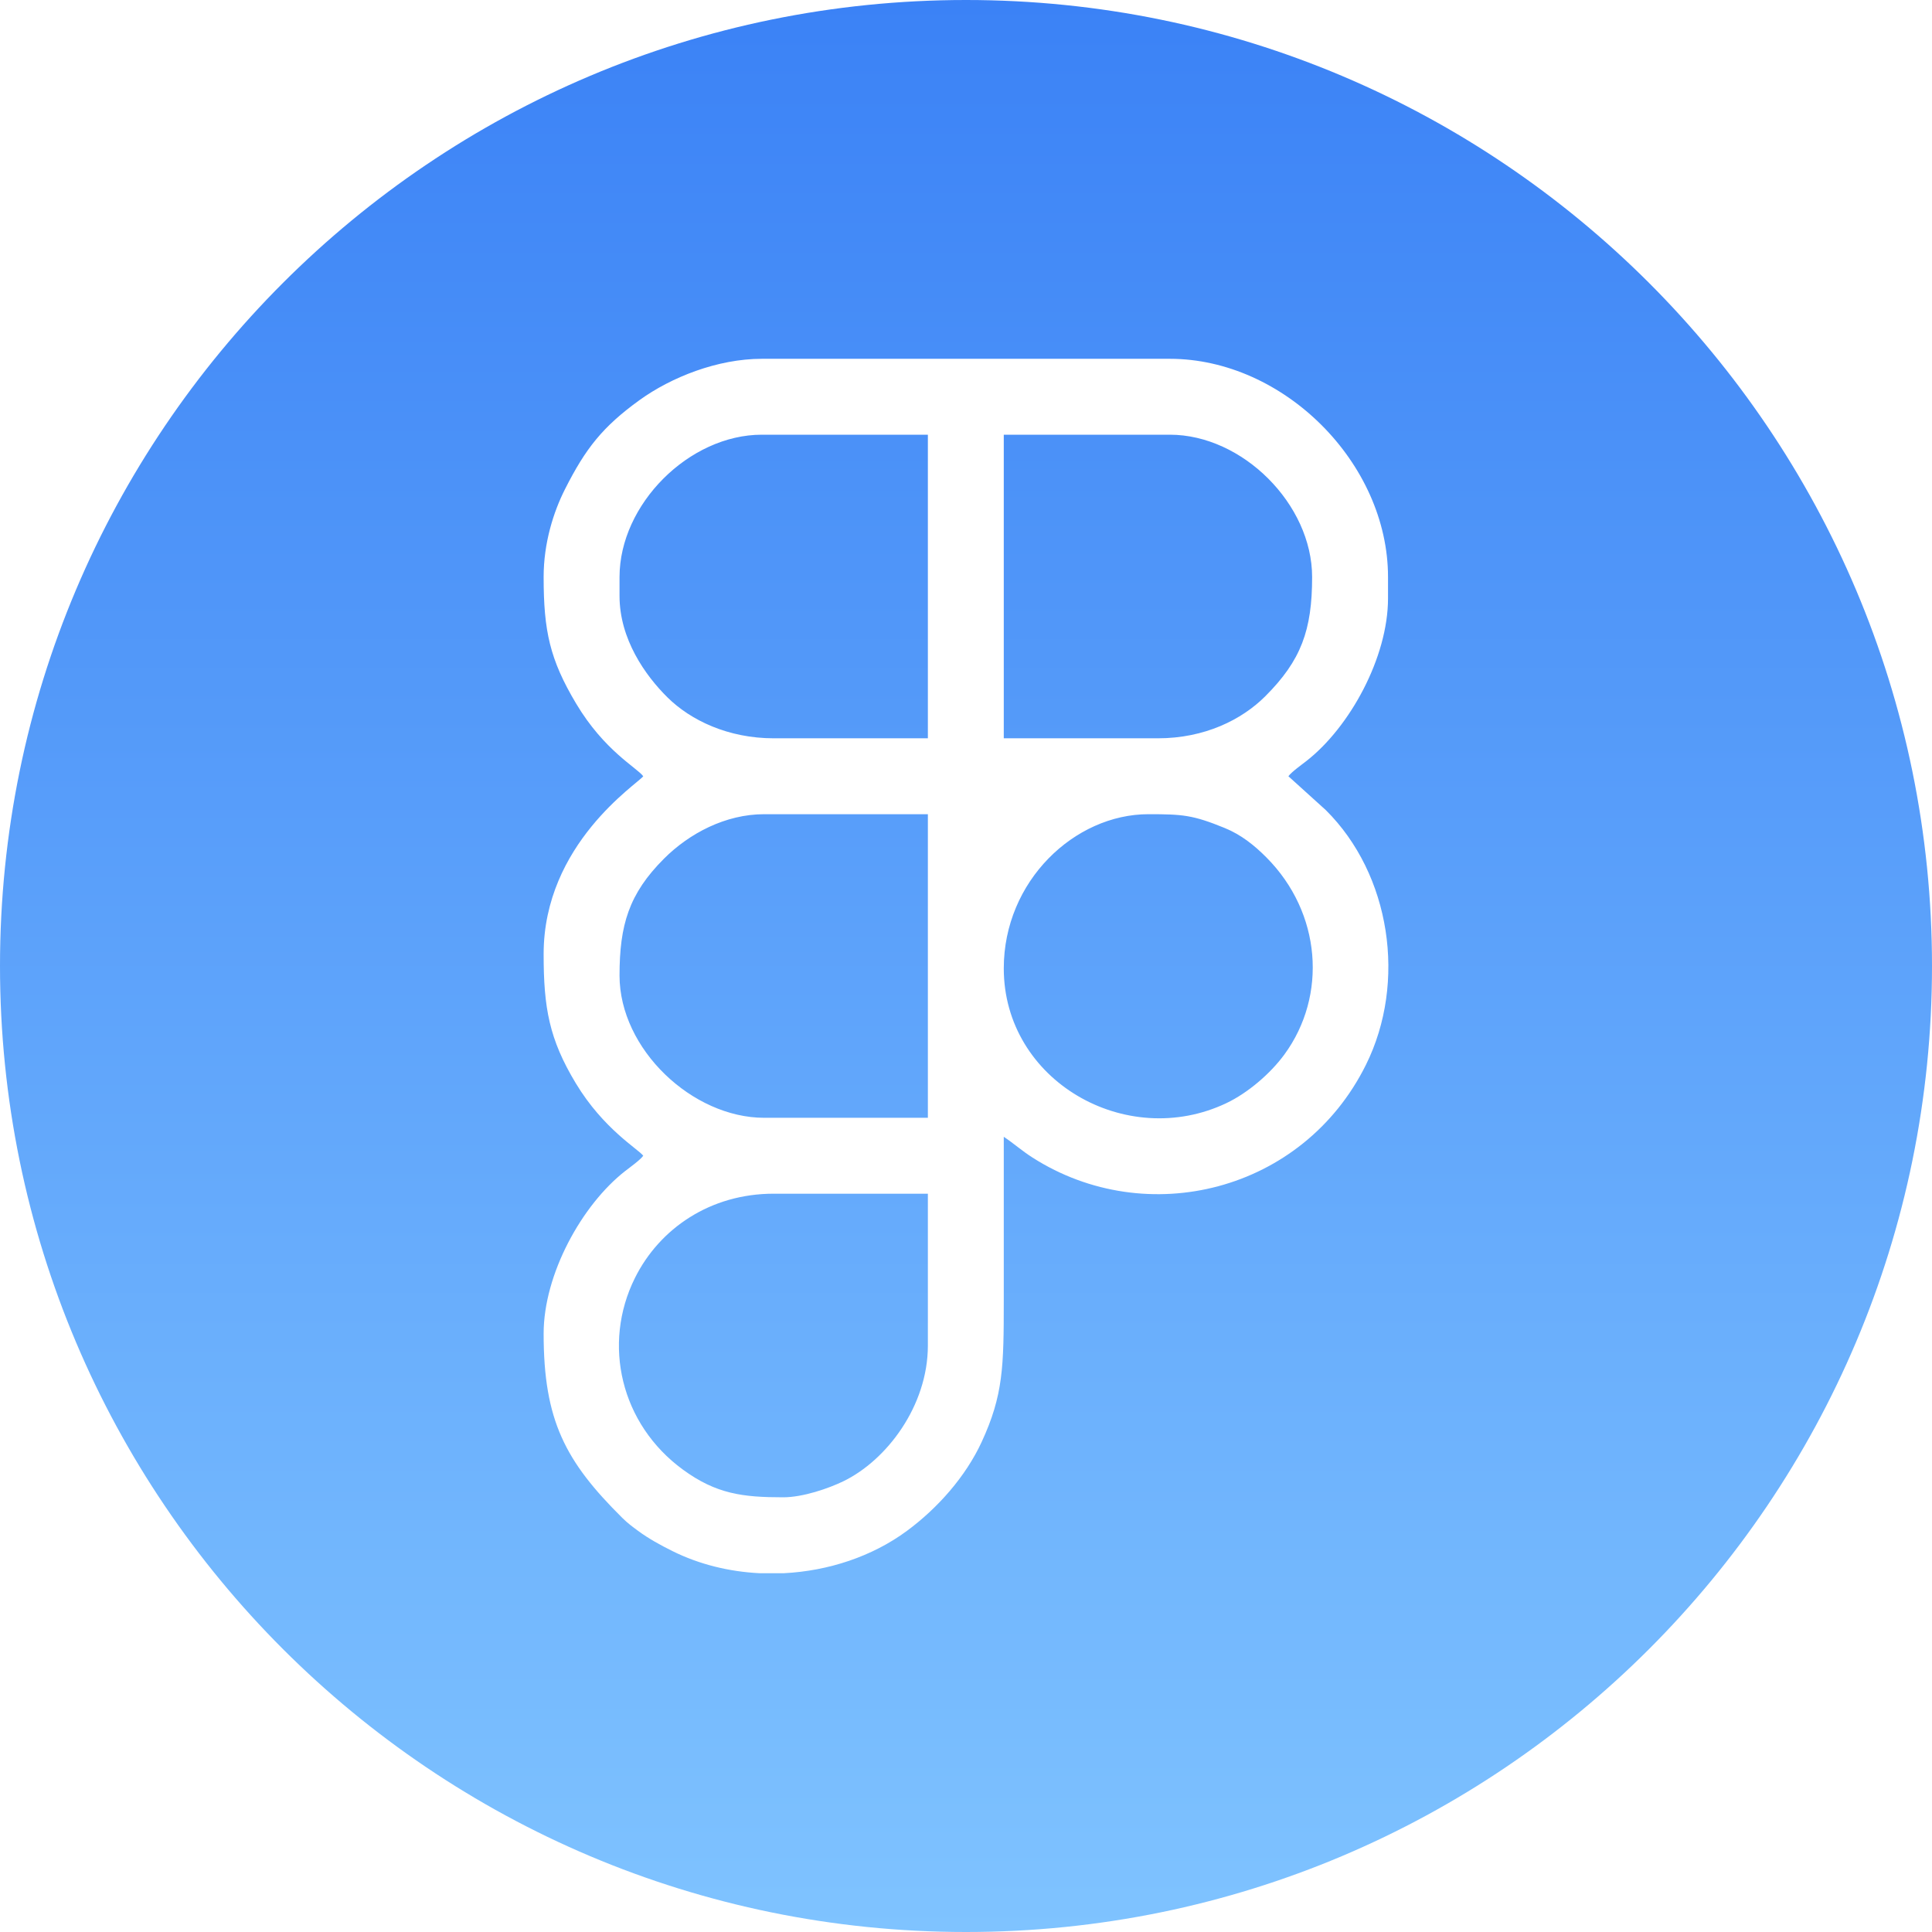 <?xml version="1.0" encoding="UTF-8"?>
<!DOCTYPE svg PUBLIC "-//W3C//DTD SVG 1.1//EN" "http://www.w3.org/Graphics/SVG/1.1/DTD/svg11.dtd">
<!-- Creator: CorelDRAW -->
<svg xmlns="http://www.w3.org/2000/svg" xml:space="preserve" width="413px" height="413px" version="1.1" shape-rendering="geometricPrecision" text-rendering="geometricPrecision" image-rendering="optimizeQuality" fill-rule="evenodd" clip-rule="evenodd"
viewBox="0 0 13249.31 13249.31"
 xmlns:xlink="http://www.w3.org/1999/xlink"
 xmlns:xodm="http://www.corel.com/coreldraw/odm/2003">
 <defs>
   <linearGradient id="id0" gradientUnits="userSpaceOnUse" x1="6624.66" y1="0" x2="6624.66" y2="13249.31">
    <stop offset="0" stop-opacity="1" stop-color="#3B82F6"/>
    <stop offset="1" stop-opacity="1" stop-color="#7FC3FF"/>
   </linearGradient>
 </defs>
 <g id="Camada_x0020_1">
  <path fill="url(#id0)" d="M6624.66 0c3658.7,0 6624.65,2965.95 6624.65,6624.66 0,3658.7 -2965.95,6624.65 -6624.65,6624.65 -3658.71,0 -6624.66,-2965.95 -6624.66,-6624.65 0,-3658.71 2965.95,-6624.66 6624.66,-6624.66zm-1253.69 10268.22c-277.67,0 -459.11,-22.56 -688.17,-190.19 -425.72,-311.55 -554.43,-860.07 -328.36,-1314.33 168.12,-337.71 515.59,-577.52 951.46,-577.52l1057.29 0 0 1041.02c0,413.76 -282.1,787.43 -581,931.73 -98.31,47.47 -274.19,109.29 -411.22,109.29zm5.34 520.51l-169.37 0c-207.18,-10.6 -411.6,-60.38 -595.27,-151.61 -84.11,-41.76 -164.78,-86.35 -235.54,-138.55 -40.46,-29.91 -71.05,-52.05 -107.28,-87.94 -392.63,-388.81 -540.72,-669.7 -540.72,-1264.74 0,-407.02 261.62,-882.94 559.8,-1115.56 37.02,-28.88 101.42,-74.46 123.37,-104.4 -33.2,-45.28 -272.25,-181.67 -462.59,-497.12 -183.07,-303.48 -220.58,-518.23 -220.58,-885.47 0,-756.19 645.28,-1168.25 683.17,-1219.96 -42.81,-58.41 -267.41,-174.51 -460.7,-499 -179.58,-301.37 -222.47,-496.47 -222.47,-867.34 0,-233.38 67.46,-445.9 146.31,-601.9 141.54,-280.13 258.29,-428.48 511.16,-611.21 217.63,-157.25 535.69,-283.34 838.98,-283.34l2797.73 0c781.44,0 1496.49,715.01 1496.49,1496.45l0 146.42c0,403.77 -261.05,882.45 -559.84,1115.52 -37.02,28.88 -101.38,74.46 -123.33,104.4l256.2 231.75c444.95,440.94 556.96,1180.52 275.36,1747.51 -432.8,871.43 -1503.8,1135.24 -2285.21,636.46 -76.31,-48.72 -126.13,-95.01 -198.28,-143.28 0,374.08 0,748.21 0,1122.33 0,453.88 -3.26,649.44 -151.69,970.64 -110.08,238.23 -302.31,454.53 -512.59,609.78 -237.85,175.57 -538.08,274.64 -843.11,290.16zm-1127.67 -4099c0,-346.41 64.12,-560.3 304.92,-801.13 173.64,-173.6 422.05,-304.96 687.3,-304.96l1122.33 0 0 2082.03 -1122.33 0c-492.23,0 -992.22,-470.01 -992.22,-975.94zm2635.06 -48.8c0,-598.11 484.92,-1057.29 992.22,-1057.29 234.1,0 303.49,5 523.31,94.79 113.91,46.56 205.02,120.6 285.96,202.03 376.58,378.74 418.83,946.68 122.92,1351.05 -97.07,132.57 -252.2,264.5 -398.17,333.81 -687.52,326.54 -1526.24,-153.77 -1526.24,-924.39zm1057.29 -1577.8l-1057.29 0 0 -2082.03 1138.61 0c498.78,0 975.98,477.16 975.98,975.94 0,364.55 -75.48,572.11 -321.01,817.63 -161.83,161.8 -416.9,288.46 -736.29,288.46zm-3692.35 -975.94l0 -130.15c0,-498.78 477.16,-975.94 975.94,-975.94l1138.61 0 0 2082.03 -1057.29 0c-312.23,0 -569.5,-123.48 -728.22,-280.28 -152.75,-150.85 -329.04,-400.47 -329.04,-695.66z"/>
 </g>
</svg>
